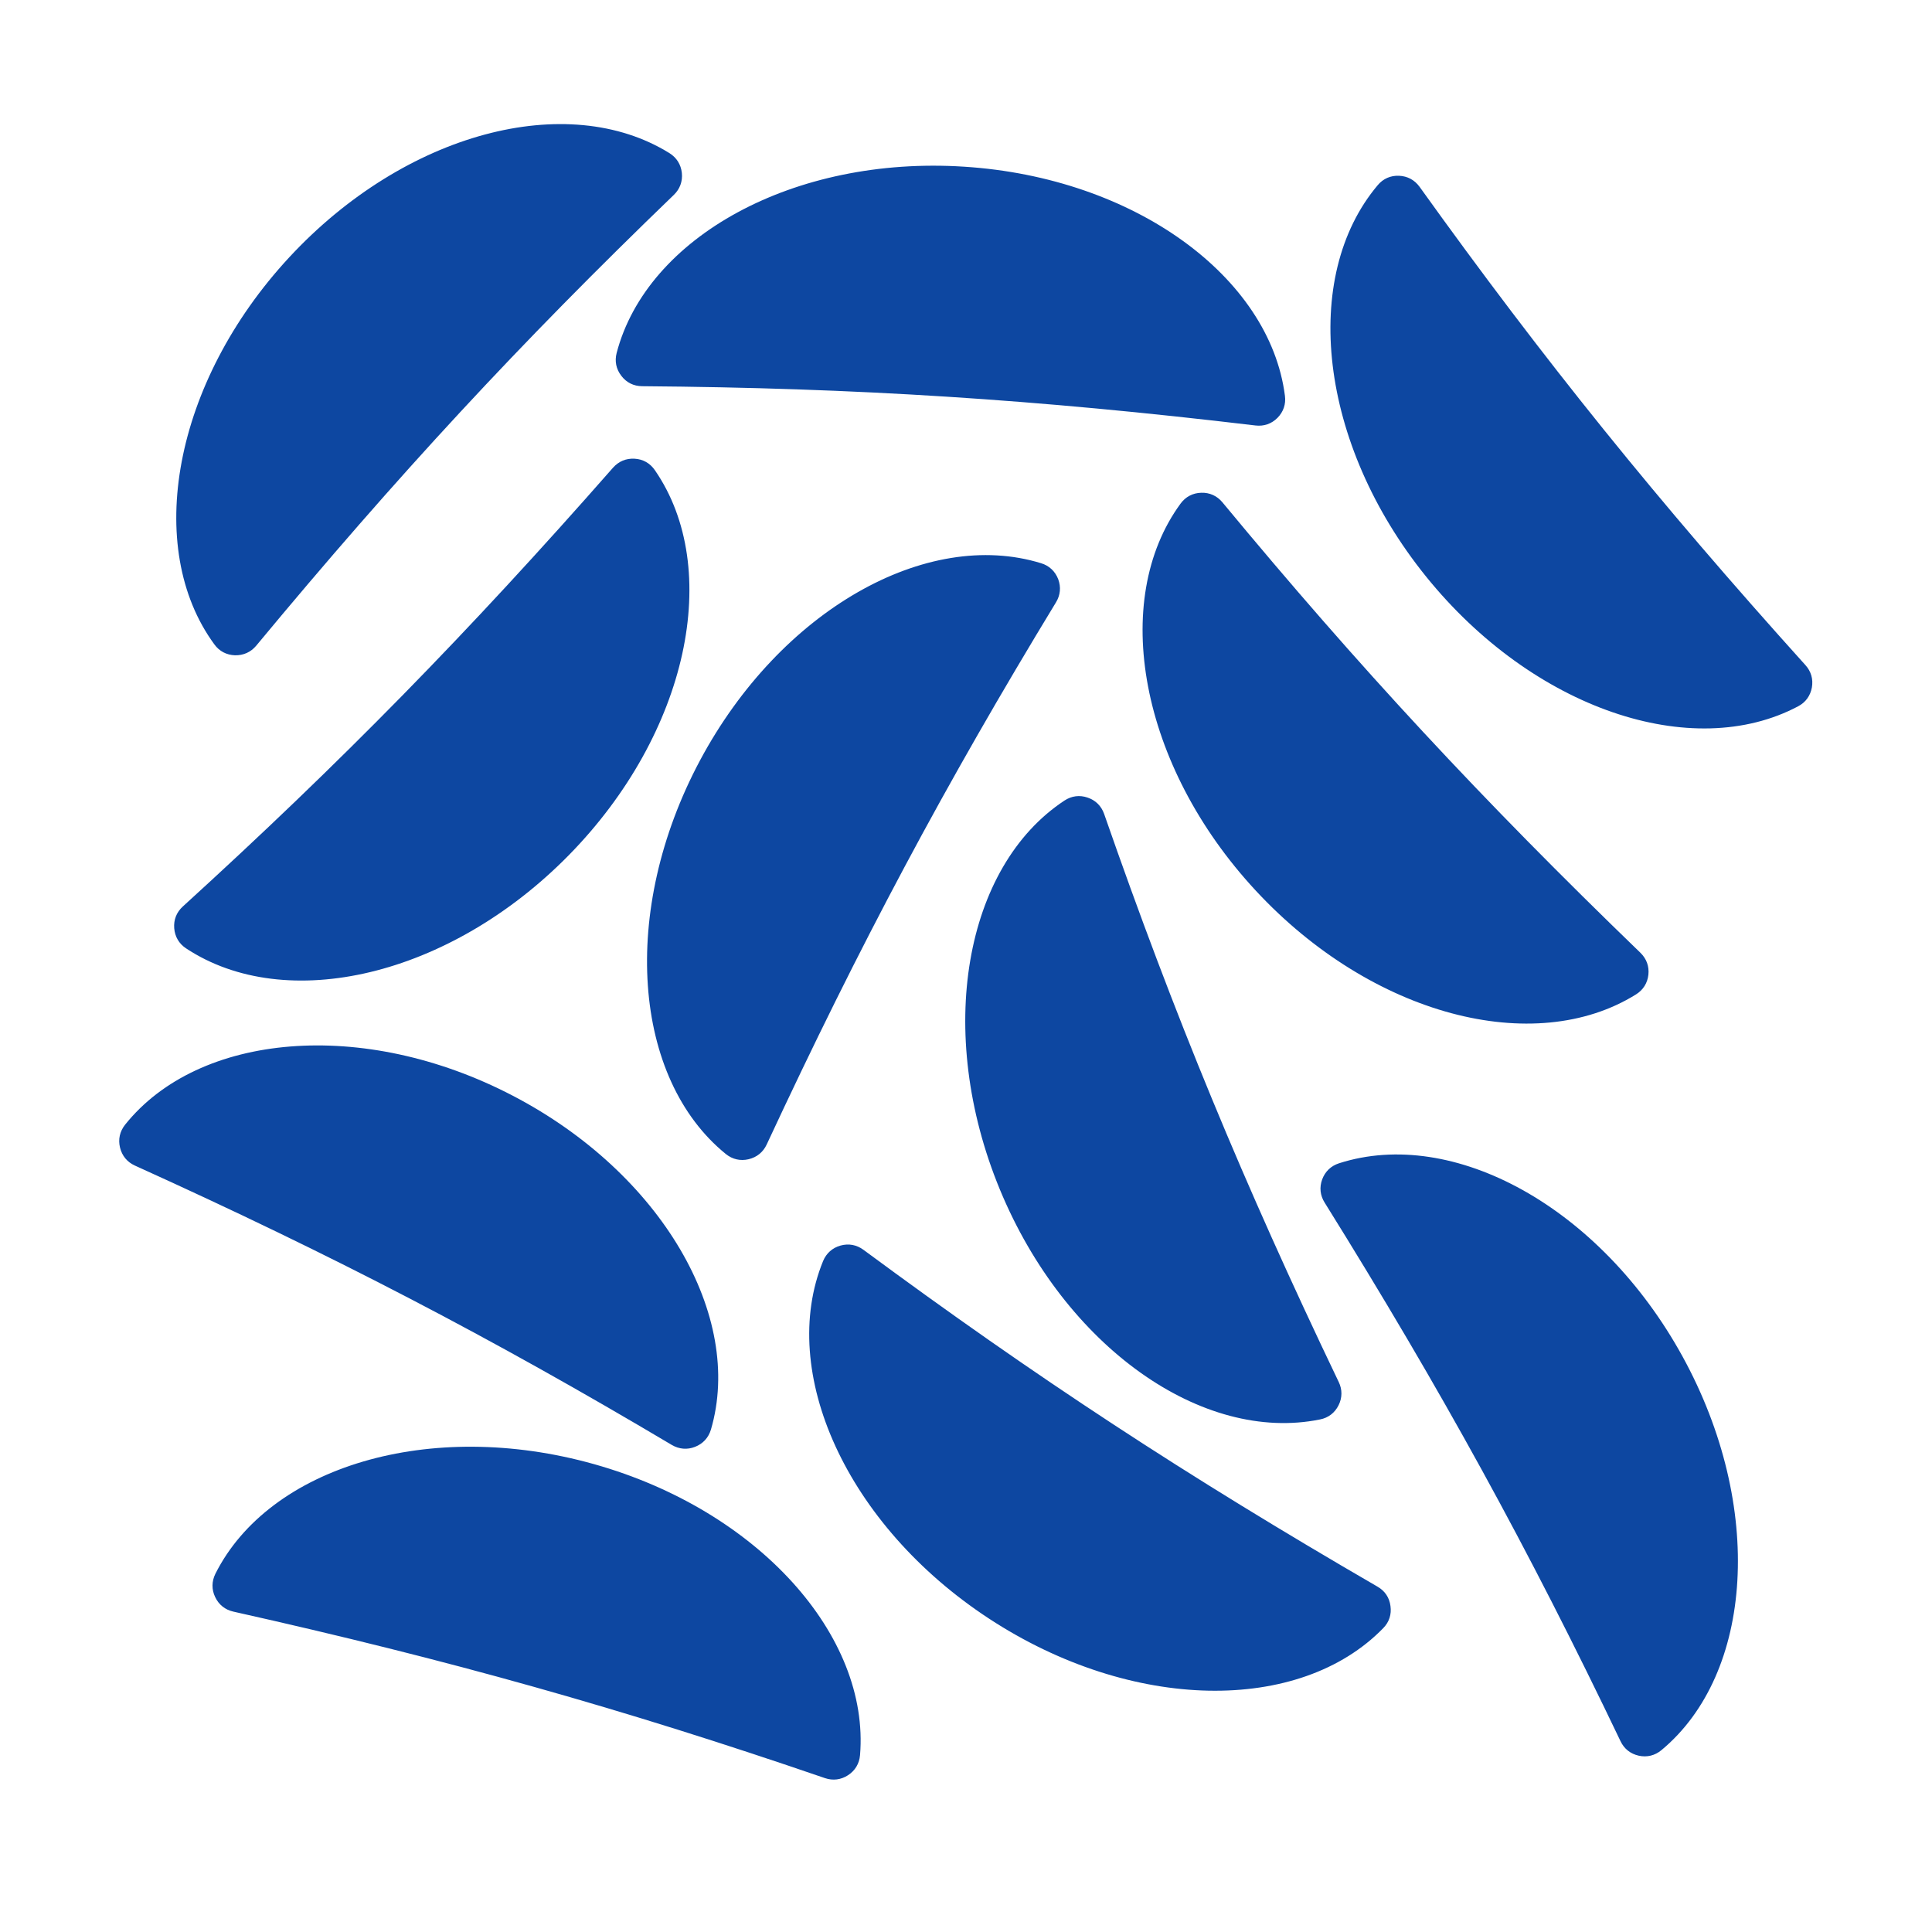 <?xml version="1.0" encoding="iso-8859-1"?>
<!-- Generator: Adobe Illustrator 16.0.2, SVG Export Plug-In . SVG Version: 6.00 Build 0)  -->
<!DOCTYPE svg PUBLIC "-//W3C//DTD SVG 1.1//EN" "http://www.w3.org/Graphics/SVG/1.1/DTD/svg11.dtd">
<svg version="1.1" id="co_x5F_food_x5F_2" xmlns="http://www.w3.org/2000/svg" xmlns:xlink="http://www.w3.org/1999/xlink" x="0px"
	 y="0px" width="40px" height="40px" viewBox="0 0 40 40" style="enable-background:new 0 0 40 40;" xml:space="preserve">
<path fill="#0D47A1" style="fill-rule:evenodd;clip-rule:evenodd;" d="M15.028,23.893c-1.925-1.562-2.202-5.024-0.537-8.146
	c1.666-3.119,4.696-4.816,7.064-4.086c0.168,0.051,0.29,0.166,0.354,0.33c0.061,0.164,0.045,0.331-0.046,0.48
	c-2.301,3.783-4.059,7.075-5.99,11.226c-0.074,0.158-0.205,0.264-0.376,0.304C15.328,24.04,15.164,24.003,15.028,23.893
	L15.028,23.893z M4.438,13.341c0.103,0.143,0.251,0.219,0.426,0.226c0.176,0.004,0.329-0.065,0.441-0.199
	c2.922-3.523,5.458-6.261,8.646-9.333c0.126-0.122,0.184-0.28,0.166-0.455c-0.019-0.174-0.108-0.316-0.256-0.409
	c-2.107-1.308-5.468-0.437-7.873,2.157C3.585,7.921,2.972,11.341,4.438,13.341L4.438,13.341z M27.722,24.085
	c2.359-0.76,5.412,0.902,7.114,4.001c1.701,3.1,1.469,6.566-0.438,8.149c-0.135,0.112-0.299,0.152-0.468,0.115
	c-0.172-0.038-0.304-0.142-0.379-0.301c-1.91-3.994-3.707-7.266-6.126-11.151c-0.093-0.148-0.111-0.315-0.051-0.479
	C27.435,24.255,27.555,24.139,27.722,24.085L27.722,24.085z M37.229,14.623c-2.189,1.162-5.486,0.063-7.706-2.689
	c-2.221-2.752-2.597-6.205-0.999-8.1c0.112-0.135,0.267-0.202,0.44-0.195c0.176,0.007,0.323,0.086,0.427,0.229
	c2.58,3.598,4.924,6.502,7.988,9.902c0.118,0.13,0.164,0.291,0.134,0.464C37.481,14.406,37.384,14.541,37.229,14.623L37.229,14.623z
	 M28.639,33.708c0.122-0.124,0.174-0.284,0.149-0.458c-0.022-0.174-0.116-0.313-0.268-0.4c-3.961-2.296-7.081-4.342-10.643-6.974
	c-0.141-0.104-0.306-0.135-0.475-0.088c-0.168,0.047-0.294,0.159-0.361,0.321c-0.939,2.294,0.479,5.465,3.436,7.403
	C23.437,35.45,26.911,35.486,28.639,33.708L28.639,33.708z M4.459,32.584c1.112-2.215,4.436-3.228,7.842-2.27
	c3.403,0.958,5.711,3.556,5.505,6.025c-0.015,0.175-0.102,0.319-0.247,0.414c-0.147,0.096-0.314,0.117-0.479,0.061
	c-4.189-1.438-7.781-2.448-12.248-3.447c-0.171-0.038-0.303-0.144-0.377-0.301C4.379,32.908,4.382,32.741,4.459,32.584L4.459,32.584
	z M2.589,23.287c-0.109,0.138-0.146,0.302-0.104,0.473s0.148,0.299,0.308,0.372c4.106,1.859,7.368,3.556,11.116,5.784
	c0.152,0.089,0.32,0.103,0.482,0.039c0.164-0.065,0.277-0.188,0.328-0.357c0.687-2.342-1.019-5.308-4.107-6.915
	C7.52,21.074,4.112,21.38,2.589,23.287L2.589,23.287z M13.558,9.734c-0.1-0.145-0.246-0.228-0.421-0.237
	c-0.174-0.01-0.329,0.055-0.445,0.186c-3.021,3.439-5.634,6.104-8.908,9.086c-0.129,0.118-0.191,0.274-0.177,0.449
	s0.099,0.32,0.244,0.416c2.067,1.367,5.453,0.591,7.93-1.933C14.256,15.176,14.966,11.774,13.558,9.734L13.558,9.734z M26.603,8.194
	c0.023,0.173-0.031,0.332-0.154,0.457c-0.123,0.124-0.282,0.179-0.456,0.158c-4.546-0.541-8.27-0.778-12.697-0.813
	c-0.176-0.001-0.326-0.075-0.432-0.215c-0.108-0.14-0.141-0.303-0.097-0.473c0.626-2.399,3.665-4.084,7.193-3.857
	C23.49,3.676,26.289,5.734,26.603,8.194L26.603,8.194z M33.872,20.588c0.148-0.093,0.237-0.234,0.256-0.407
	c0.019-0.175-0.039-0.332-0.165-0.455c-3.292-3.18-5.831-5.916-8.654-9.326c-0.112-0.135-0.266-0.204-0.439-0.198
	c-0.176,0.005-0.324,0.083-0.428,0.225c-1.464,2.001-0.849,5.42,1.557,8.012C28.403,21.03,31.767,21.899,33.872,20.588
	L33.872,20.588z M27.33,29.388c0.172-0.034,0.305-0.136,0.384-0.294c0.077-0.155,0.079-0.324,0.003-0.481
	c-1.977-4.129-3.401-7.578-4.857-11.761c-0.058-0.165-0.176-0.283-0.343-0.339c-0.165-0.057-0.332-0.035-0.479,0.062
	c-2.069,1.364-2.686,4.783-1.337,8.052C22.052,27.895,24.901,29.882,27.33,29.388z"/>
</svg>

